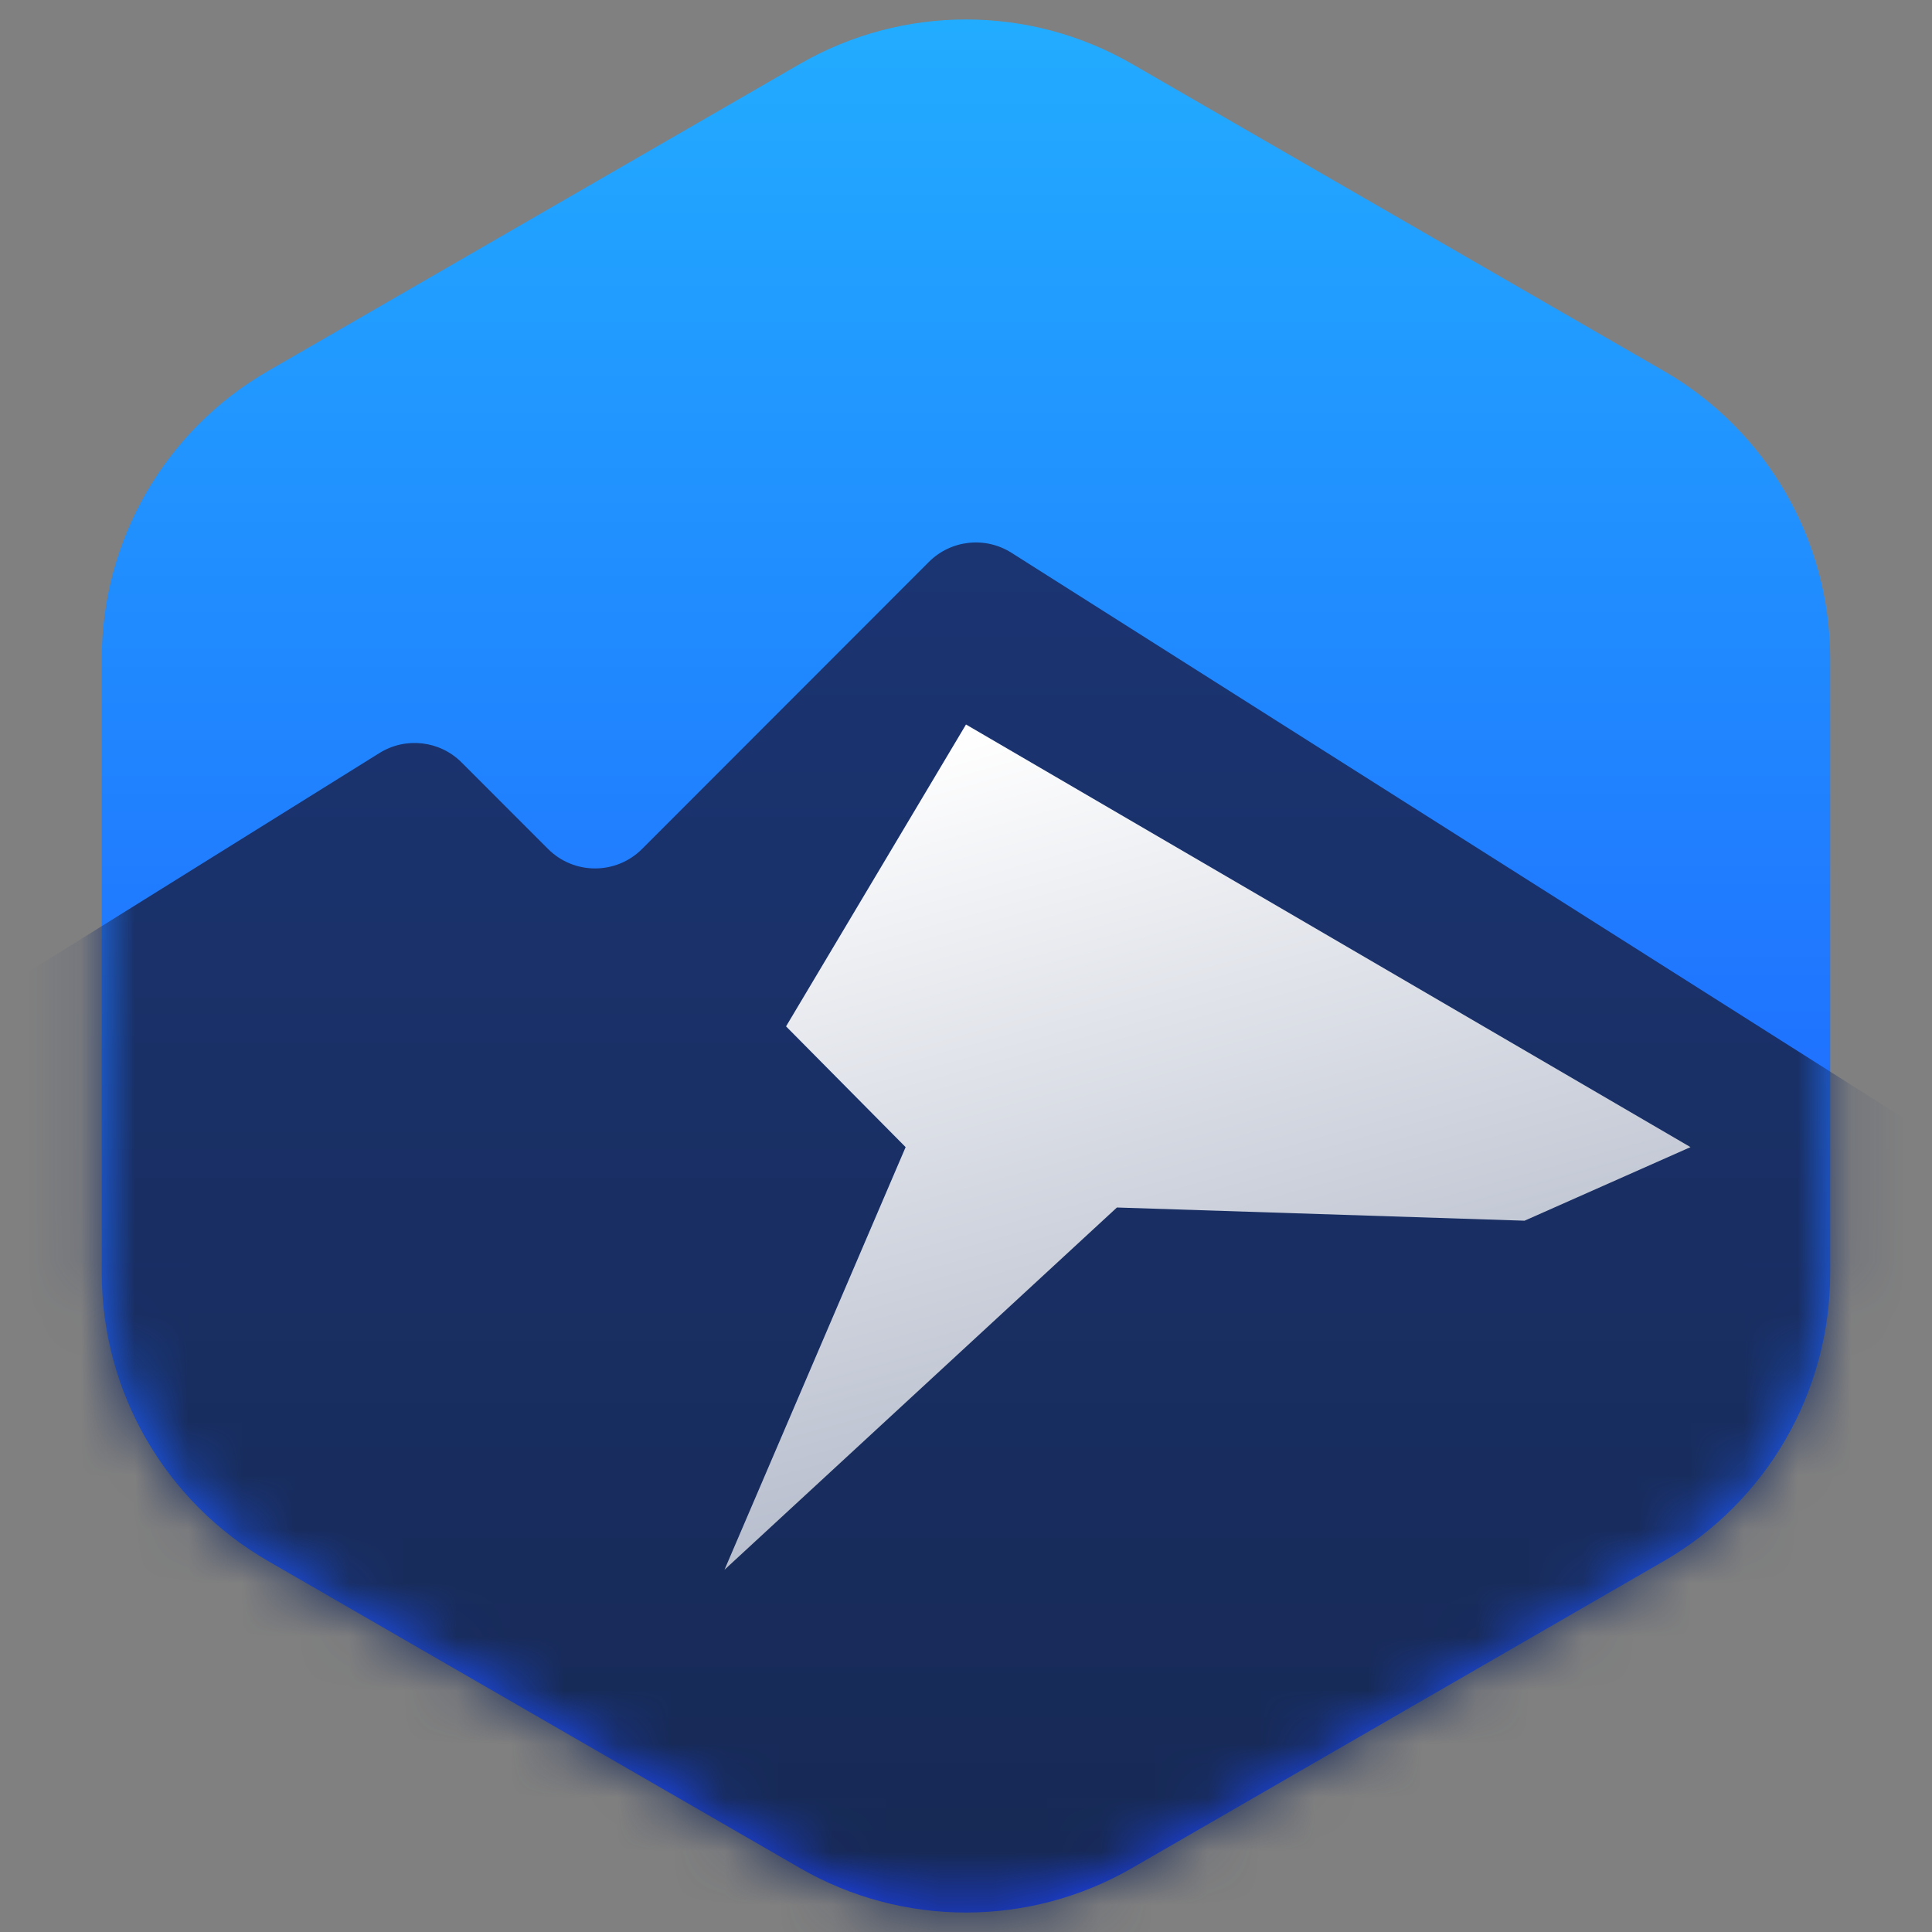 <svg width="36" height="36" viewBox="0 0 36 36" fill="none" xmlns="http://www.w3.org/2000/svg">
<rect x="0" y="0" width="36" height="36" fill="#808080" stroke="none"/>
<path d="M14.903 1.193C16.819 0.086 19.18 0.086 21.096 1.193L31.007 6.915C32.923 8.021 34.103 10.066 34.103 12.278V23.722C34.103 25.934 32.923 27.979 31.007 29.086L21.096 34.807C19.18 35.914 16.819 35.914 14.903 34.807L4.992 29.086C3.076 27.979 1.896 25.934 1.896 23.722V12.278C1.896 10.066 3.076 8.021 4.992 6.915L14.903 1.193Z" fill="url(#paint0_linear_2796_2522)"/>
<mask id="mask0_2796_2522" style="mask-type:alpha" maskUnits="userSpaceOnUse" x="1" y="0" width="34" height="36">
<path d="M14.903 1.193C16.819 0.086 19.18 0.086 21.096 1.193L31.007 6.915C32.923 8.021 34.103 10.066 34.103 12.278V23.722C34.103 25.934 32.923 27.979 31.007 29.086L21.096 34.807C19.18 35.914 16.819 35.914 14.903 34.807L4.992 29.086C3.076 27.979 1.896 25.934 1.896 23.722V12.278C1.896 10.066 3.076 8.021 4.992 6.915L14.903 1.193Z" fill="#83E1E1"/>
</mask>
<g mask="url(#mask0_2796_2522)">
<path d="M7.07 14.032L-3.558 20.657L-12.765 26.844C-13.107 27.074 -13.312 27.459 -13.312 27.872V57.218C-13.312 57.902 -12.758 58.456 -12.074 58.456H49.204C49.888 58.456 50.442 57.902 50.442 57.218V31.006C50.442 30.581 50.225 30.187 49.867 29.959L18.847 10.3C18.357 9.99 17.718 10.061 17.308 10.471L11.964 15.819C11.48 16.303 10.696 16.303 10.212 15.819L8.601 14.207C8.194 13.799 7.559 13.727 7.07 14.032Z" fill="url(#paint1_linear_2796_2522)"/>
<path d="M14.647 19.125L18 13.5L31.5 21.375L28.408 22.746L20.812 22.5L13.5 29.25L16.875 21.375L14.647 19.125Z" fill="url(#paint2_linear_2796_2522)"/>
</g>
<defs>
<linearGradient id="paint0_linear_2796_2522" x1="18" y1="-0.595" x2="18" y2="36.595" gradientUnits="userSpaceOnUse">
<stop stop-color="#22AFFF"/>
<stop offset="1" stop-color="#1D41FF"/>
</linearGradient>
<linearGradient id="paint1_linear_2796_2522" x1="18.565" y1="9.769" x2="18.565" y2="58.456" gradientUnits="userSpaceOnUse">
<stop stop-color="#1B3573"/>
<stop offset="1" stop-color="#131E39"/>
</linearGradient>
<linearGradient id="paint2_linear_2796_2522" x1="18.562" y1="13.5" x2="30.375" y2="56.25" gradientUnits="userSpaceOnUse">
<stop stop-color="white"/>
<stop offset="1" stop-color="#192E5F"/>
</linearGradient>
</defs>
</svg>
